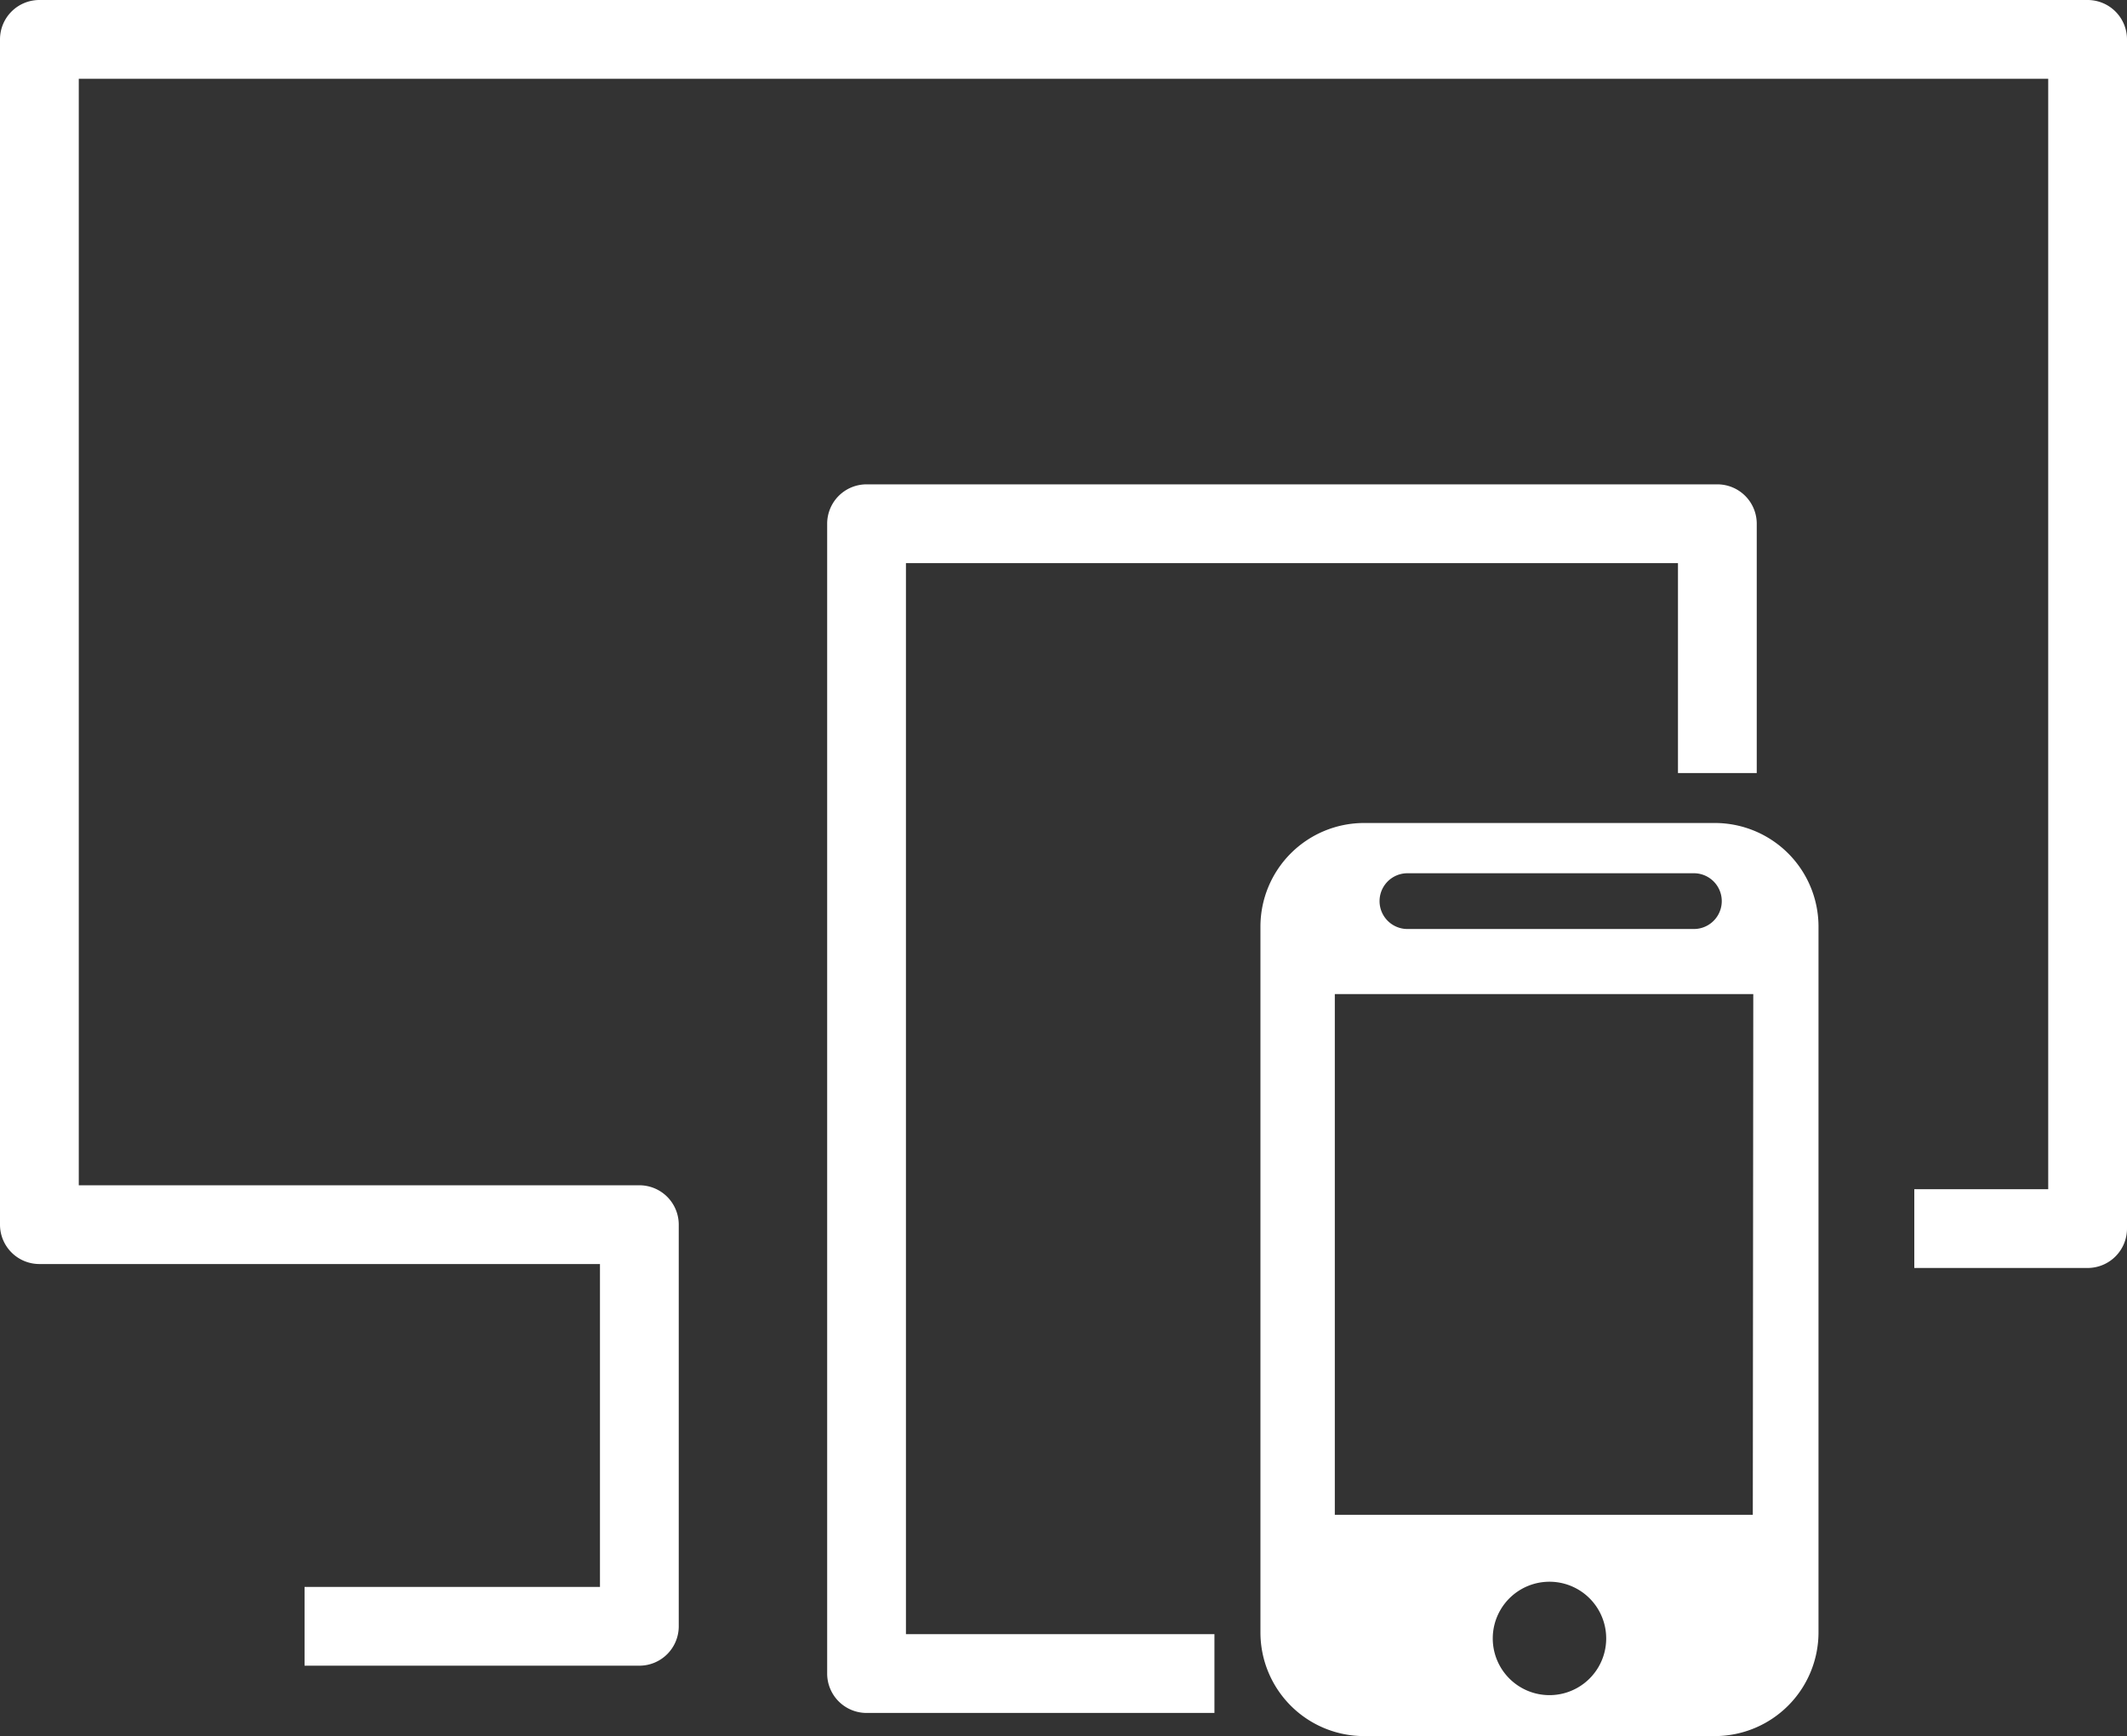 <svg xmlns="http://www.w3.org/2000/svg" xmlns:xlink="http://www.w3.org/1999/xlink" width="135" height="110.22" viewBox="0 0 135 110.22"><rect x="0" y="0" width="135" height="110.22" fill="#333333" stroke="none"/><defs><path id="nn8sa" d="M40.58 105.75H19.33v-5h18.75v-20.5H2.5a2.5 2.5 0 0 1-2.5-2.5V2.5A2.5 2.5 0 0 1 2.5 0h130a2.5 2.5 0 0 1 2.5 2.5V78a2.5 2.5 0 0 1-2.5 2.5h-11v-5h8.5V5H5v70.25h35.58a2.5 2.5 0 0 1 2.5 2.5v25.5a2.5 2.5 0 0 1-2.5 2.5z"/><path id="nn8sb" d="M77.08 108.75H55a2.5 2.5 0 0 1-2.5-2.5v-73a2.5 2.5 0 0 1 2.5-2.5h54a2.5 2.5 0 0 1 2.5 2.5v15.83h-5V35.75h-49v68h19.58z"/><path id="nn8sc" d="M111.25 96.17H84.72V63.11h26.56zm-12.92 11.45a3.6 3.6 0 1 1 .03 0zm9.18-52.18a1.77 1.77 0 0 1 0 3.54H89.33a1.77 1.77 0 0 1 0-3.54zm1.35-3.19h-22.3A6.58 6.58 0 0 0 80 58.81v44.85a6.58 6.58 0 0 0 6.56 6.56h22.3a6.59 6.59 0 0 0 6.56-6.56V58.81a6.58 6.58 0 0 0-6.56-6.56z"/></defs><g><g><g><use fill="#fff" xlink:href="#nn8sa"/></g><g><use fill="#fff" xlink:href="#nn8sb"/></g><g><use fill="#fff" xlink:href="#nn8sc"/></g></g></g></svg>
